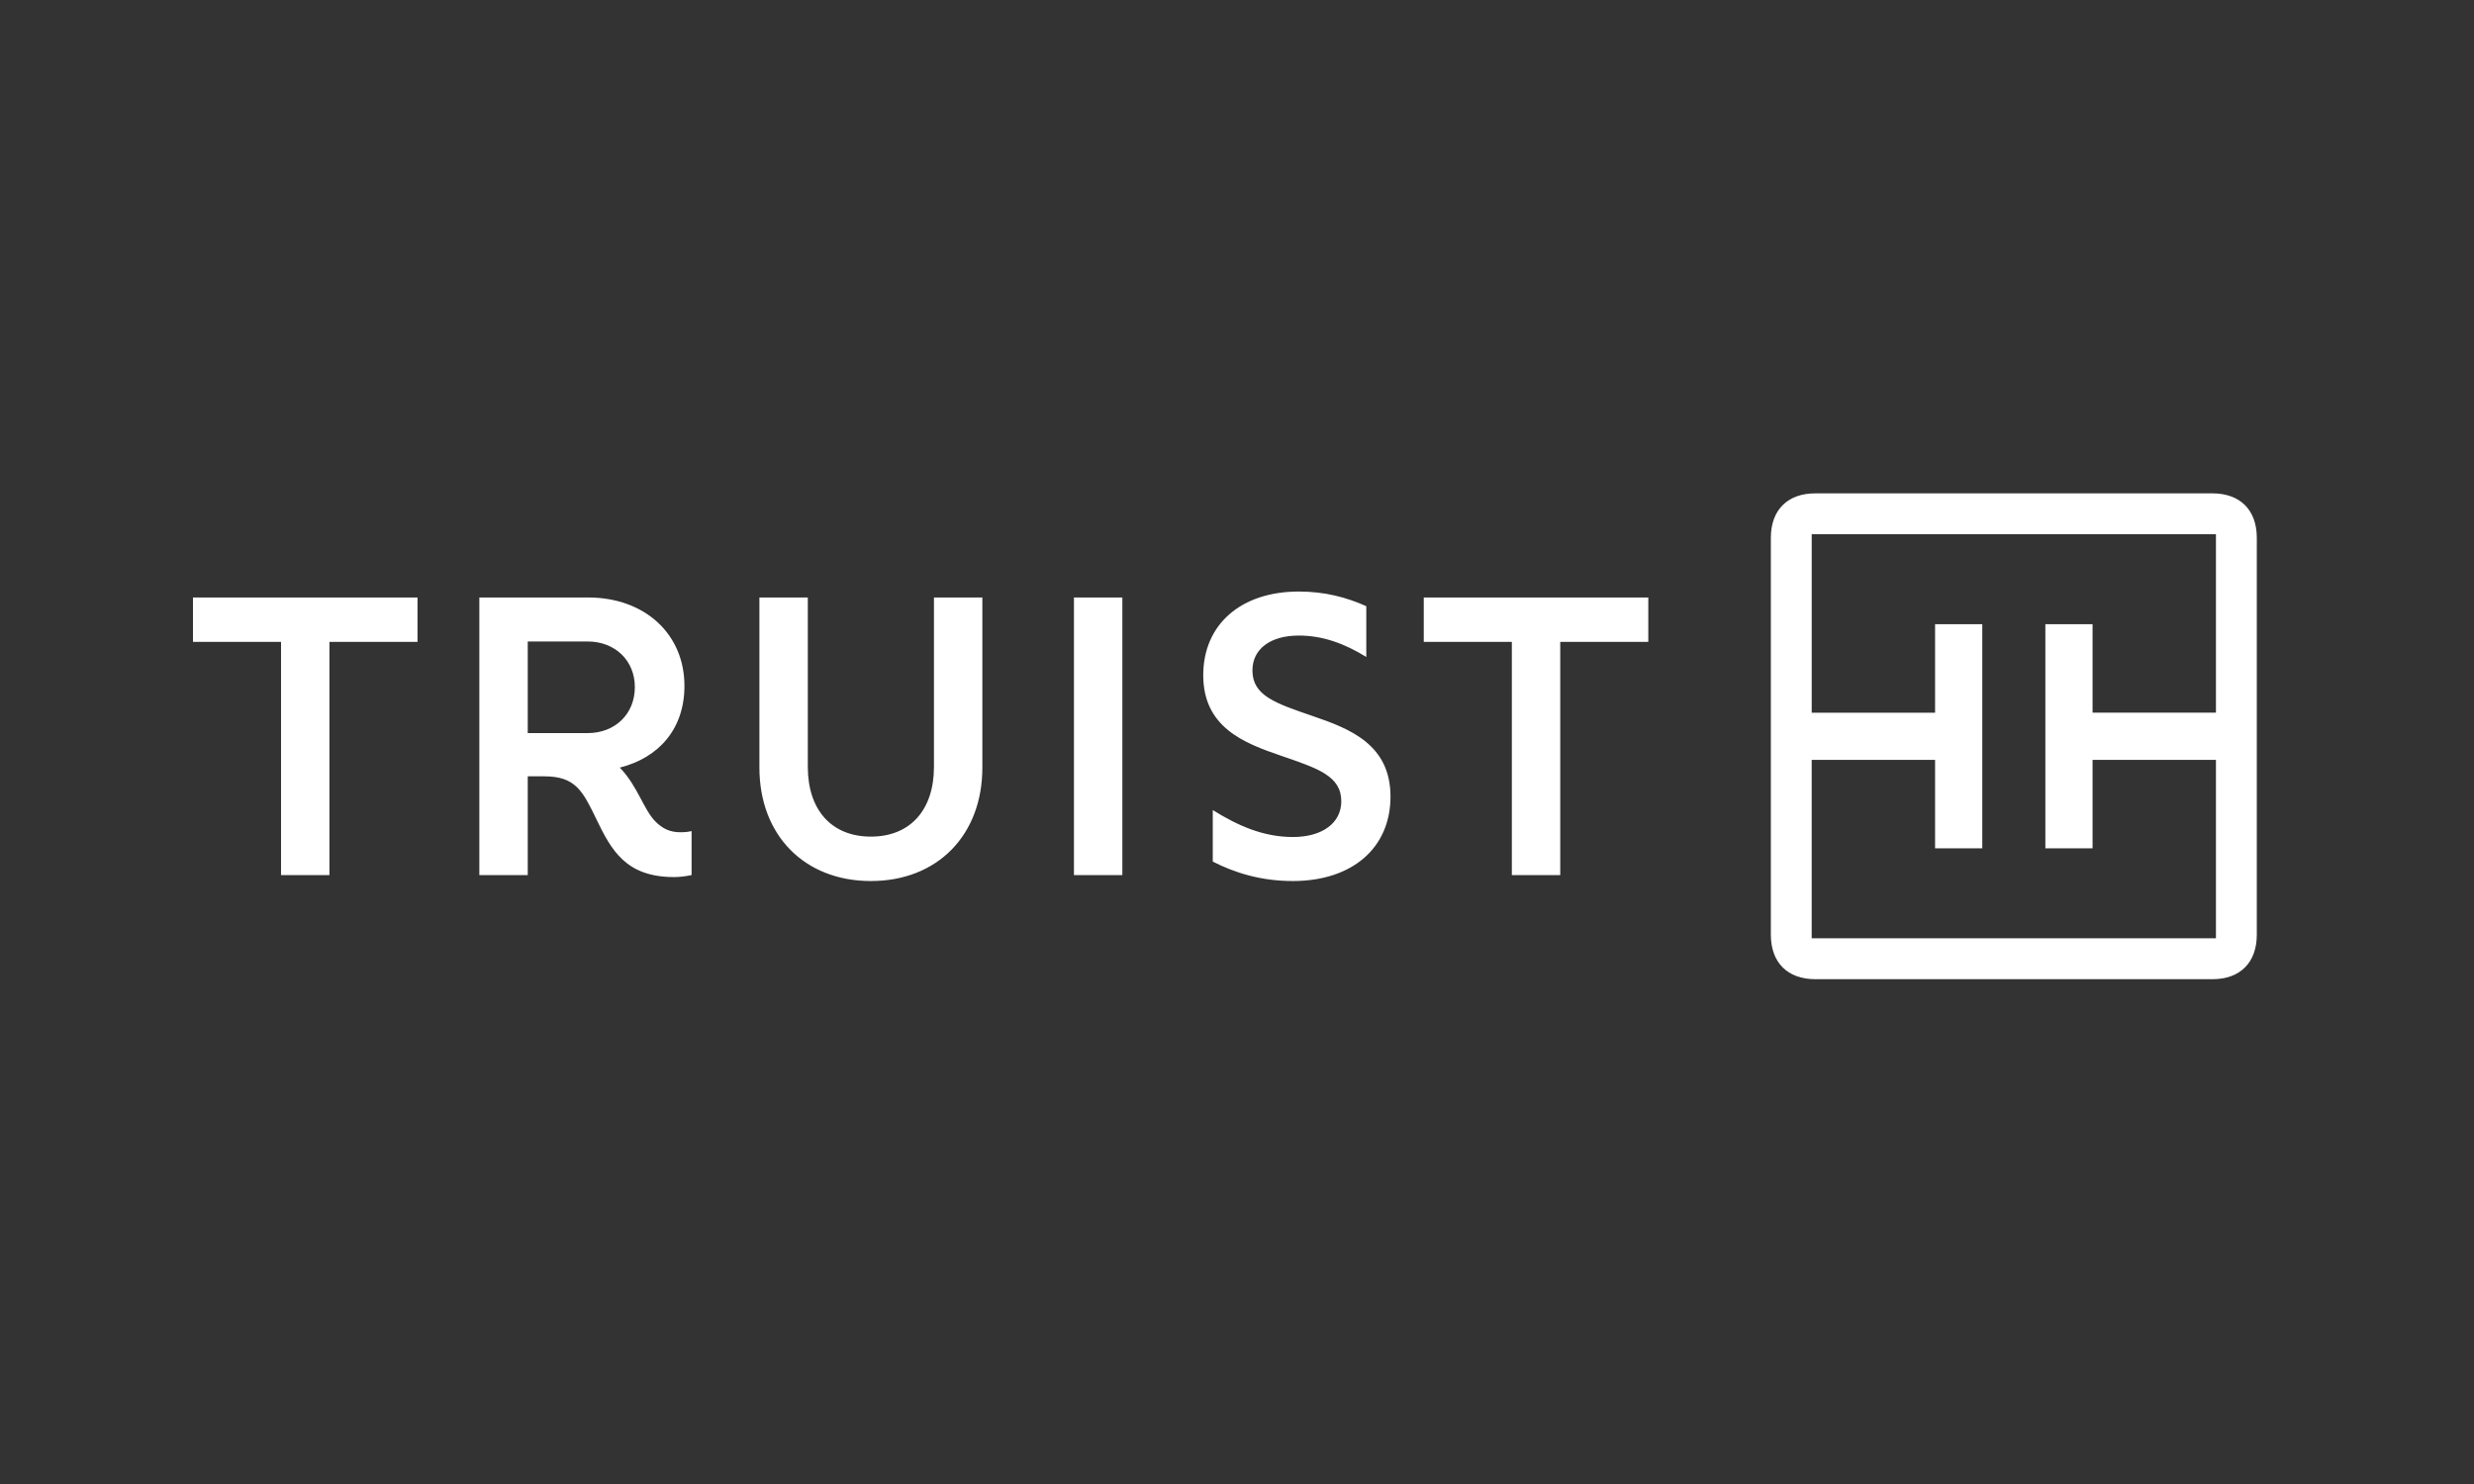 <?xml version="1.0" encoding="UTF-8"?>
<svg xmlns="http://www.w3.org/2000/svg" width="500" height="300" viewBox="0 0 500 300" fill="none">
  <rect x="0" y="0" width="500" height="300" fill="#333333" stroke="none"/>
  <g clip-path="url(#clip0_274_5782)">
    <path fill-rule="evenodd" clip-rule="evenodd" d="M447.846 189.689V153.611H422.912V171.49H413.372V126.19H422.912V144.069H447.846V107.988H366.151V144.074H391.083V126.19H400.623V171.487H391.083V153.609H366.148V189.686H447.844L447.846 189.689ZM357.892 188.967V108.713C357.892 103.105 361.259 99.734 366.871 99.734H447.124C452.735 99.734 456.103 103.102 456.103 108.713V188.969C456.103 194.58 452.735 197.951 447.124 197.951H366.871C361.262 197.951 357.892 194.578 357.892 188.967ZM305.546 176.903V129.761H287.747V120.782H333.126V129.761H315.327V176.905L305.546 176.903ZM258.892 152.773C251.355 150.206 243.177 147 243.177 136.497C243.177 126.235 250.796 119.581 262.5 119.581C267.792 119.581 272.202 120.782 276.13 122.547V132.812C271.72 130.084 267.31 128.481 262.5 128.481C256.728 128.481 253.119 131.206 253.119 135.537C253.119 140.669 257.849 142.19 265.307 144.756C272.842 147.323 281.022 150.526 281.022 161.029C281.022 171.453 273.244 178.106 261.297 178.106C254.804 178.106 249.511 176.424 245.103 174.178V163.757C250.235 166.963 255.365 169.207 261.297 169.207C267.31 169.207 271.077 166.323 271.077 161.992C271.077 156.86 266.35 155.339 258.892 152.773ZM217.047 176.905H226.83V120.782H217.047V176.905ZM153.479 155.177V120.785H163.26V155.019C163.26 163.757 168.072 169.127 176.006 169.127C183.943 169.127 188.755 163.757 188.755 155.019V120.785H198.536V155.177C198.536 168.807 189.475 178.106 176.006 178.106C162.54 178.106 153.479 168.807 153.479 155.177ZM118.764 148.201C124.296 148.201 128.304 144.352 128.304 138.899C128.304 133.529 124.296 129.679 118.764 129.679H106.658V148.198L118.764 148.201ZM120.529 165.598C117.804 159.984 116.359 156.939 110.026 156.939H106.658V176.903H96.877V120.782H118.843C130.309 120.782 138.328 128.158 138.328 138.661C138.328 147.32 133.196 153.172 125.259 155.177C128.865 158.865 130.068 163.678 132.473 166.082C133.836 167.445 135.278 168.246 137.526 168.246C138.405 168.246 139.127 168.167 139.77 168.006V176.905C138.566 177.143 137.442 177.305 136.241 177.305C126.539 177.305 123.574 171.934 120.526 165.601L120.529 165.598ZM56.797 176.903V129.761H39V120.782H84.377V129.761H66.58V176.905H56.799L56.797 176.903Z" fill="white"></path>
  </g>
  <defs>
    <clipPath id="clip0_274_5782">
      <rect width="418" height="100.532" fill="white" transform="translate(39 99.734)"></rect>
    </clipPath>
  </defs>
</svg>
